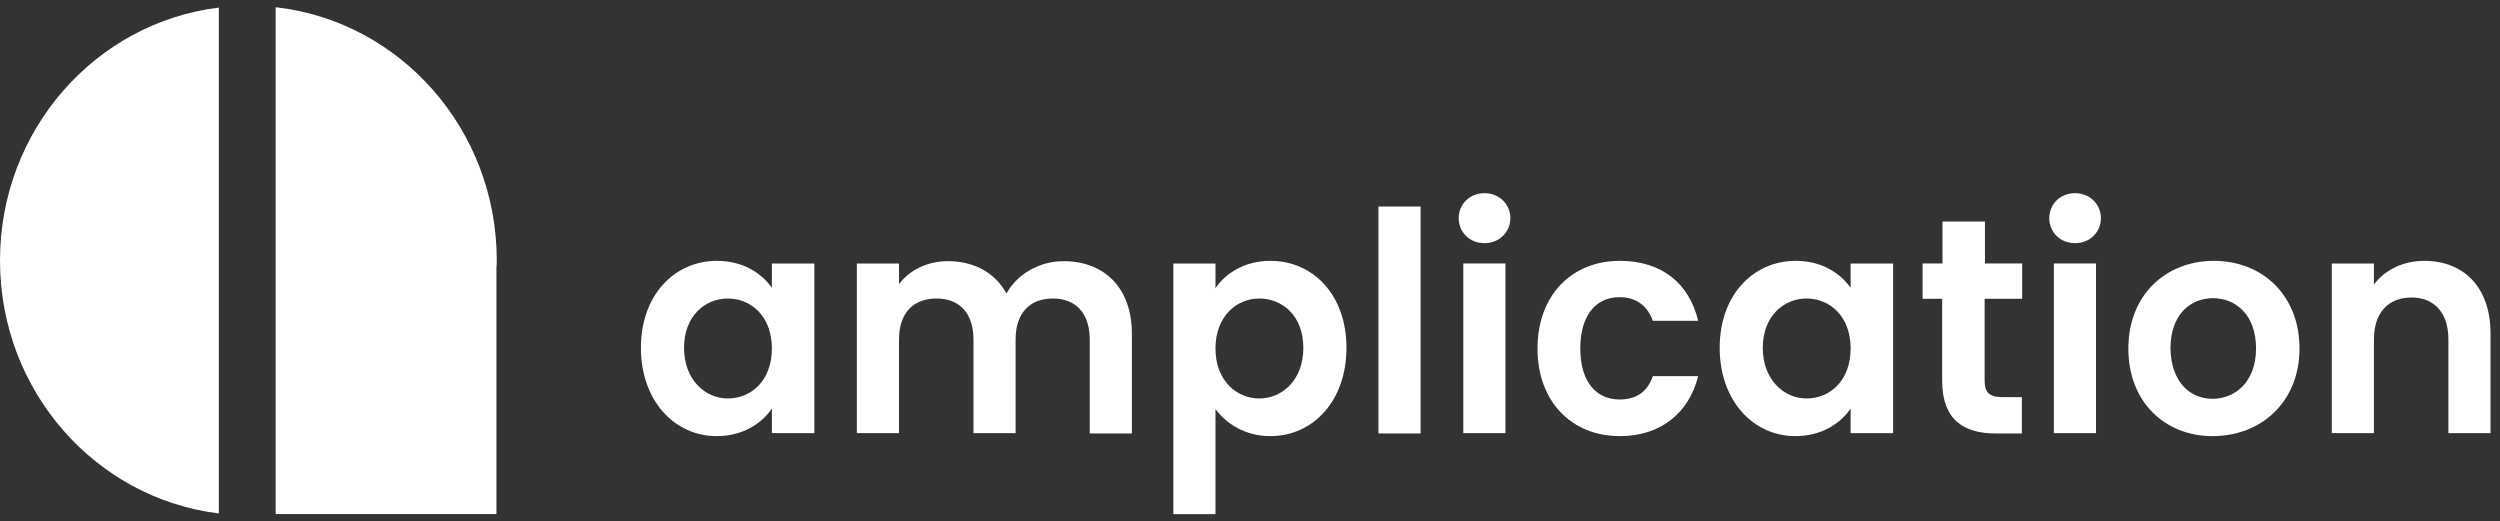 <svg width="211" height="44" viewBox="0 0 211 44" fill="none" xmlns="http://www.w3.org/2000/svg">
<rect x="0" y="0" width="211" height="44" fill="#333333" stroke="none"/>
<g clip-path="url(#clip0_1148_3603)">
<path d="M0 21.987C0 33.012 8.077 42.068 18.469 43.334V0.641C8.077 1.906 0 10.962 0 21.987Z" fill="white"/>
<path d="M41.927 21.984C41.927 10.903 33.768 1.791 23.266 0.609V43.387H41.9V22.575C41.927 22.378 41.927 22.181 41.927 21.984Z" fill="white"/>
<path d="M60.516 22.016C62.777 22.016 64.32 23.113 65.147 24.294V22.241H68.731V36.556H65.147V34.475C64.32 35.712 62.722 36.809 60.489 36.809C56.933 36.809 54.094 33.828 54.094 29.356C54.094 24.884 56.933 22.016 60.516 22.016ZM61.426 25.194C59.524 25.194 57.732 26.656 57.732 29.356C57.732 32.056 59.524 33.631 61.426 33.631C63.383 33.631 65.147 32.141 65.147 29.413C65.147 26.684 63.383 25.194 61.426 25.194Z" fill="white"/>
<path d="M91.974 28.652C91.974 26.374 90.734 25.193 88.859 25.193C86.957 25.193 85.717 26.374 85.717 28.652V36.555H82.161V28.652C82.161 26.374 80.921 25.193 79.046 25.193C77.117 25.193 75.876 26.374 75.876 28.652V36.555H72.32V22.24H75.876V23.983C76.758 22.802 78.247 22.043 80.011 22.043C82.189 22.043 83.98 22.999 84.945 24.771C85.855 23.14 87.702 22.043 89.769 22.043C93.132 22.043 95.53 24.209 95.53 28.174V36.583H91.974V28.652Z" fill="white"/>
<path d="M107.218 22.016C110.829 22.016 113.641 24.884 113.641 29.356C113.641 33.828 110.829 36.809 107.218 36.809C105.013 36.809 103.442 35.684 102.587 34.531V43.391H99.031V22.241H102.587V24.322C103.414 23.084 105.041 22.016 107.218 22.016ZM106.281 25.194C104.379 25.194 102.587 26.684 102.587 29.413C102.587 32.141 104.379 33.631 106.281 33.631C108.21 33.631 110.002 32.084 110.002 29.356C110.002 26.628 108.21 25.194 106.281 25.194Z" fill="white"/>
<path d="M116.344 17.43H119.9V36.583H116.344V17.43Z" fill="white"/>
<path d="M123.117 18.414C123.117 17.233 124.028 16.305 125.295 16.305C126.536 16.305 127.473 17.233 127.473 18.414C127.473 19.595 126.536 20.523 125.295 20.523C124.028 20.523 123.117 19.595 123.117 18.414ZM123.503 22.239H127.059V36.555H123.503V22.239Z" fill="white"/>
<path d="M136.712 22.016C140.213 22.016 142.556 23.872 143.327 27.078H139.496C139.083 25.869 138.145 25.081 136.685 25.081C134.7 25.081 133.376 26.6 133.376 29.413C133.376 32.197 134.7 33.716 136.685 33.716C138.145 33.716 139.055 33.041 139.496 31.747H143.327C142.556 34.812 140.213 36.809 136.712 36.809C132.66 36.809 129.766 33.913 129.766 29.413C129.766 24.913 132.66 22.016 136.712 22.016Z" fill="white"/>
<path d="M151.563 22.016C153.823 22.016 155.367 23.113 156.194 24.294V22.241H159.778V36.556H156.194V34.475C155.367 35.712 153.768 36.809 151.535 36.809C147.98 36.809 145.141 33.828 145.141 29.356C145.141 24.884 147.98 22.016 151.563 22.016ZM152.473 25.194C150.571 25.194 148.779 26.656 148.779 29.356C148.779 32.056 150.571 33.631 152.473 33.631C154.43 33.631 156.194 32.141 156.194 29.413C156.194 26.684 154.43 25.194 152.473 25.194Z" fill="white"/>
<path d="M163.946 25.22H162.266V22.239H163.946V18.695H167.53V22.239H170.672V25.22H167.503V32.139C167.503 33.095 167.889 33.517 168.992 33.517H170.645V36.583H168.412C165.738 36.583 163.919 35.429 163.919 32.139V25.22H163.946Z" fill="white"/>
<path d="M172.961 18.414C172.961 17.233 173.87 16.305 175.138 16.305C176.378 16.305 177.316 17.233 177.316 18.414C177.316 19.595 176.378 20.523 175.138 20.523C173.87 20.523 172.961 19.595 172.961 18.414ZM173.346 22.239H176.903V36.555H173.346V22.239Z" fill="white"/>
<path d="M186.744 36.809C182.692 36.809 179.633 33.913 179.633 29.413C179.633 24.884 182.802 22.016 186.855 22.016C190.907 22.016 194.077 24.884 194.077 29.413C194.077 33.913 190.852 36.809 186.744 36.809ZM186.744 33.659C188.619 33.659 190.41 32.253 190.41 29.413C190.41 26.544 188.674 25.166 186.772 25.166C184.87 25.166 183.188 26.544 183.188 29.413C183.243 32.253 184.842 33.659 186.744 33.659Z" fill="white"/>
<path d="M206.645 28.653C206.645 26.347 205.404 25.109 203.531 25.109C201.601 25.109 200.36 26.347 200.36 28.653V36.556H196.805V22.241H200.36V24.012C201.269 22.803 202.786 22.016 204.605 22.016C207.885 22.016 210.2 24.181 210.2 28.147V36.556H206.645V28.653Z" fill="white"/>
</g>
<defs>
<clipPath id="clip0_1148_3603">
<rect width="211" height="44" fill="white"/>
</clipPath>
</defs>
</svg>
